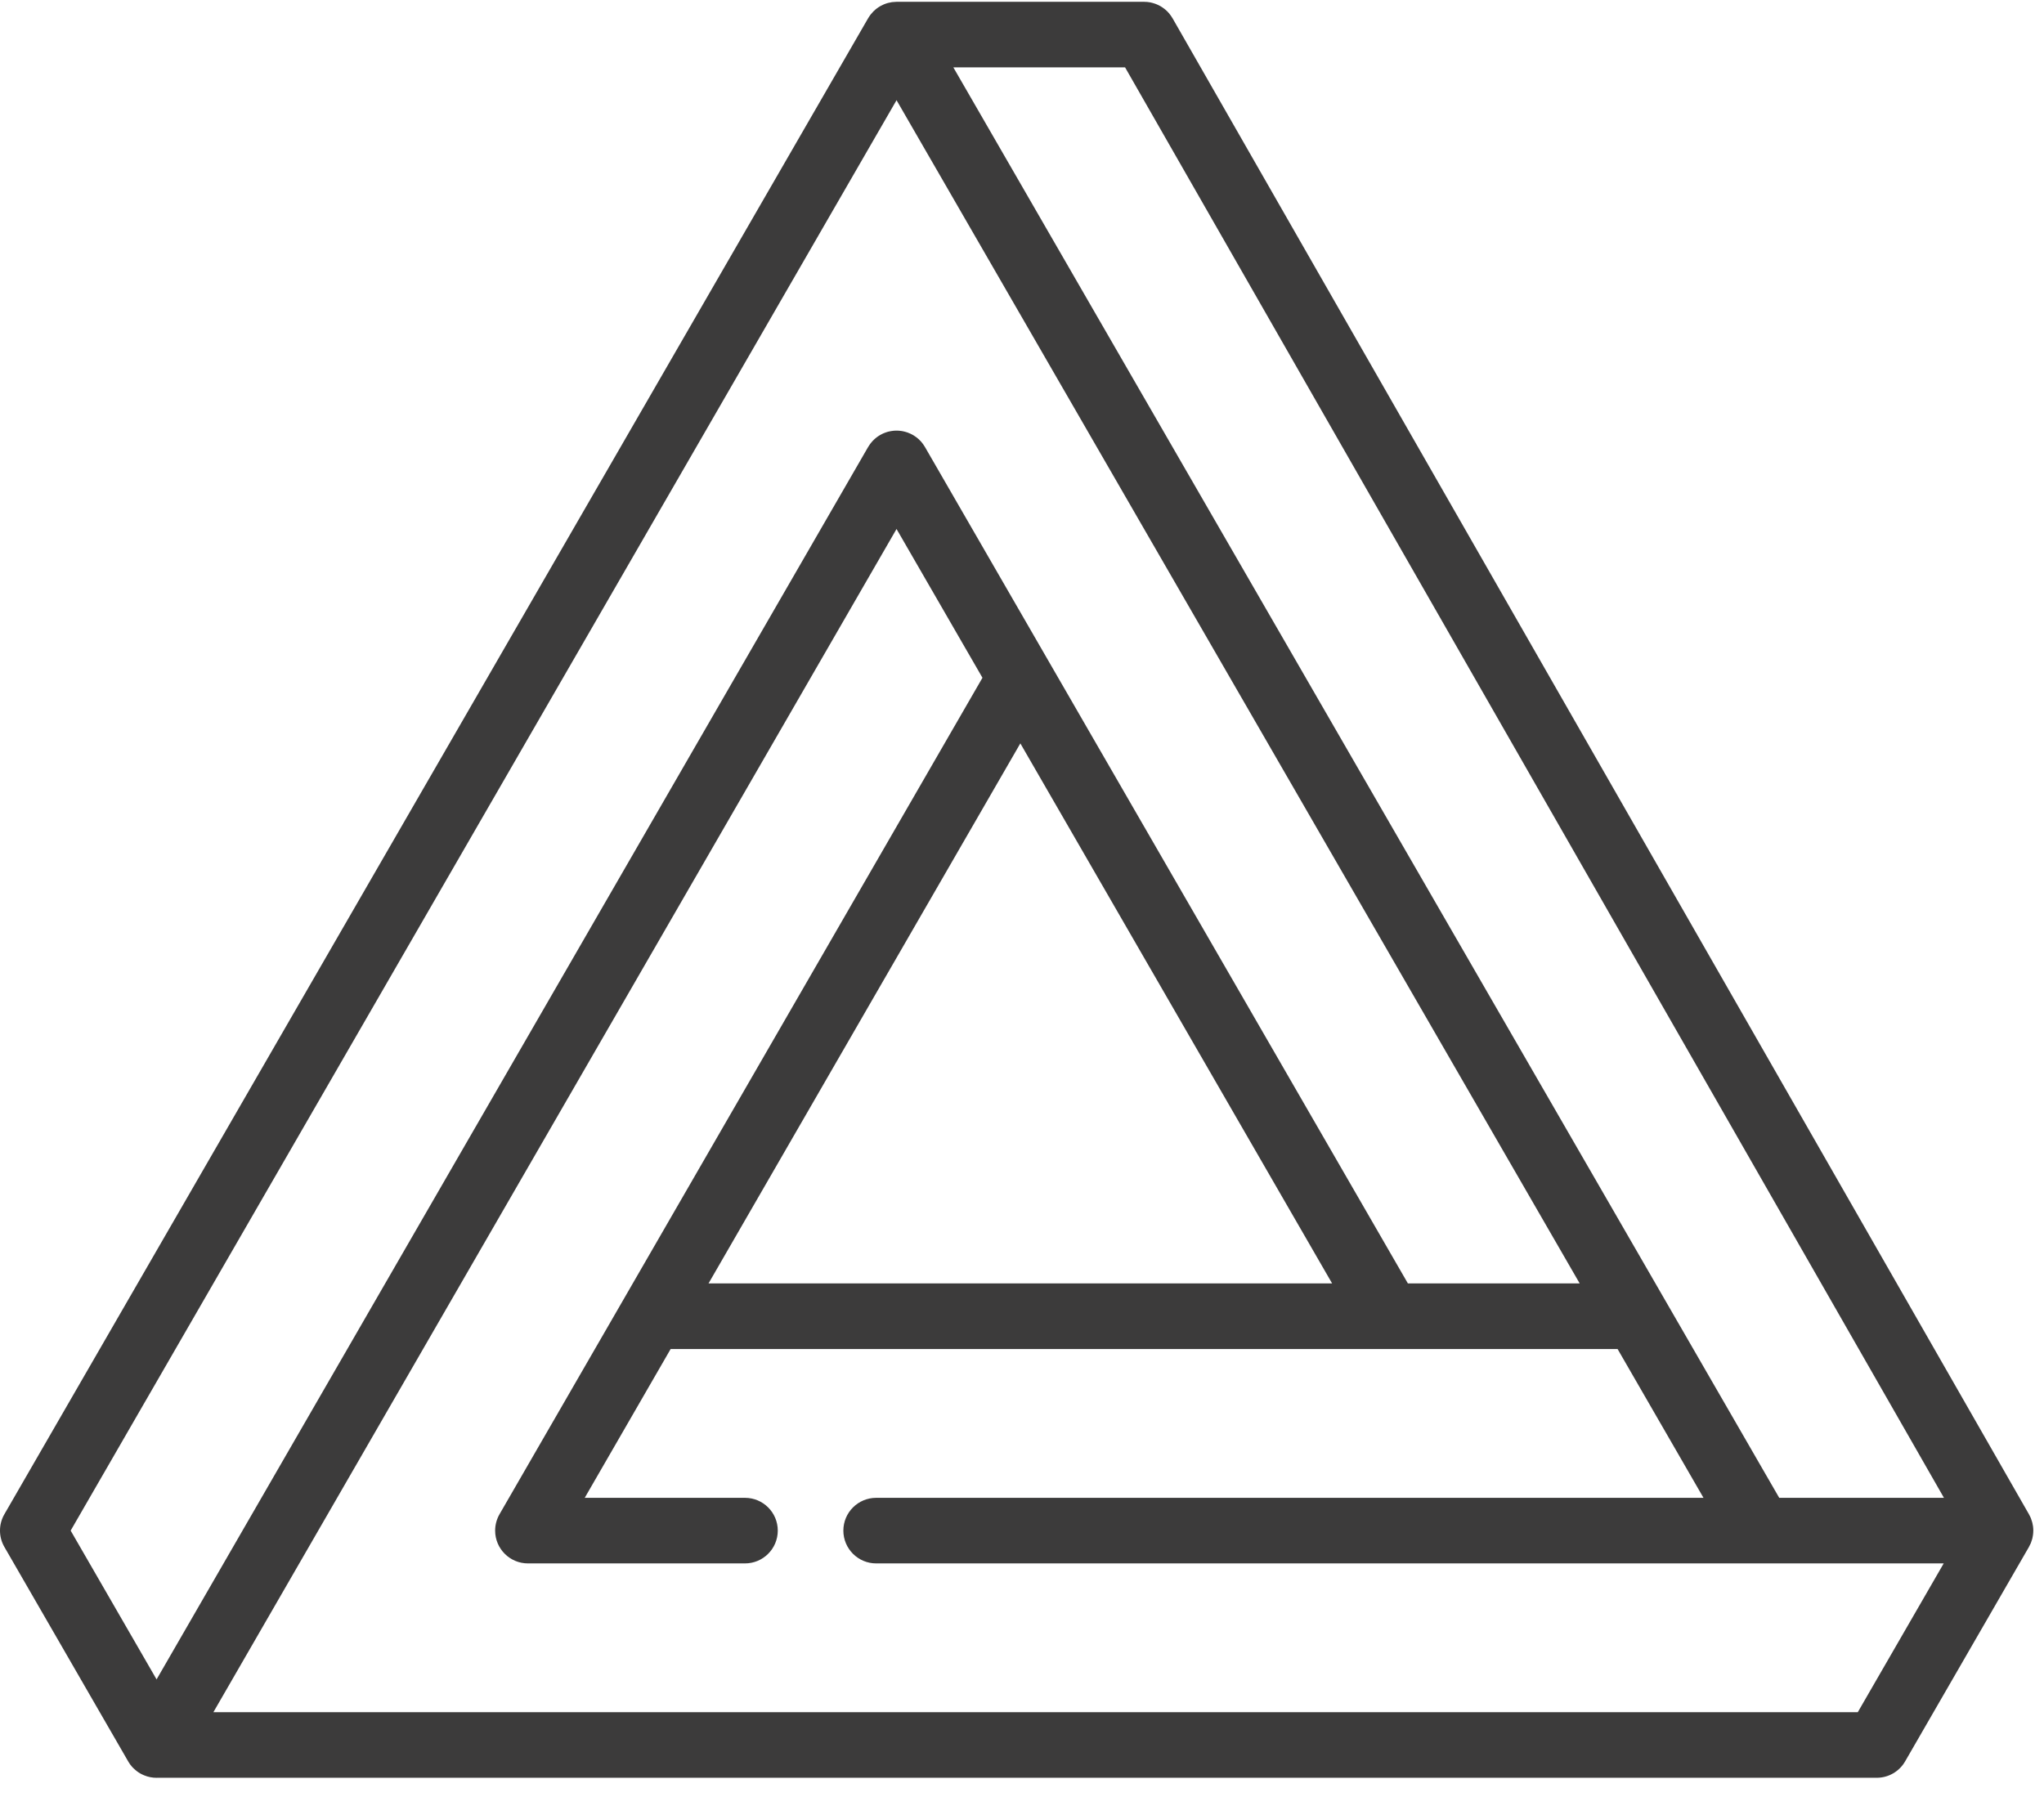 <?xml version="1.0" encoding="UTF-8"?>
<svg width="58px" height="51px" viewBox="0 0 58 51" version="1.1" xmlns="http://www.w3.org/2000/svg" xmlns:xlink="http://www.w3.org/1999/xlink">
    <!-- Generator: sketchtool 46.2 (44496) - http://www.bohemiancoding.com/sketch -->
    <title>3F895BD7-AABC-4B9B-B787-27FB03DD720A</title>
    <desc>Created with sketchtool.</desc>
    <defs></defs>
    <g id="Symbols" stroke="none" stroke-width="1" fill="none" fill-rule="evenodd">
        <g id="icon/company" fill="#3C3B3B">
            <g id="geometric">
                <g id="Capa_1">
                    <path d="M57.69,43.325 C57.688,43.315 57.687,43.307 57.686,43.298 C57.681,43.269 57.676,43.24 57.669,43.212 C57.667,43.203 57.665,43.195 57.662,43.186 C57.653,43.153 57.642,43.121 57.63,43.089 C57.629,43.086 57.628,43.083 57.627,43.081 C57.612,43.045 57.595,43.011 57.576,42.977 C57.575,42.976 57.575,42.974 57.574,42.972 L33.273,0.52 C33.268,0.512 33.264,0.506 33.259,0.499 C33.249,0.482 33.239,0.466 33.228,0.45 C33.22,0.438 33.211,0.427 33.202,0.416 C33.193,0.403 33.184,0.391 33.174,0.379 C33.163,0.367 33.152,0.354 33.14,0.342 C33.131,0.333 33.122,0.323 33.113,0.314 C33.1,0.302 33.087,0.291 33.074,0.279 C33.065,0.271 33.055,0.263 33.045,0.255 C33.032,0.244 33.019,0.235 33.005,0.225 C32.994,0.217 32.982,0.209 32.97,0.201 C32.958,0.193 32.945,0.185 32.933,0.178 C32.919,0.17 32.905,0.162 32.89,0.155 C32.879,0.149 32.867,0.144 32.856,0.138 C32.84,0.131 32.824,0.123 32.807,0.117 C32.796,0.113 32.785,0.109 32.774,0.105 C32.757,0.099 32.739,0.093 32.721,0.088 C32.71,0.085 32.699,0.082 32.687,0.079 C32.67,0.075 32.652,0.071 32.635,0.067 C32.621,0.065 32.607,0.063 32.593,0.061 C32.578,0.059 32.562,0.057 32.547,0.055 C32.529,0.054 32.512,0.053 32.494,0.053 C32.485,0.053 32.475,0.051 32.465,0.051 L25.44,0.051 C25.436,0.051 25.432,0.052 25.427,0.052 C25.395,0.053 25.364,0.055 25.332,0.059 C25.324,0.06 25.316,0.06 25.308,0.061 C25.234,0.072 25.162,0.091 25.093,0.119 C25.085,0.122 25.077,0.126 25.07,0.129 C25.041,0.142 25.014,0.155 24.987,0.17 C24.981,0.173 24.975,0.176 24.97,0.18 C24.906,0.217 24.846,0.263 24.792,0.316 C24.786,0.322 24.78,0.328 24.774,0.334 C24.753,0.355 24.734,0.377 24.716,0.4 C24.71,0.407 24.703,0.415 24.697,0.423 C24.676,0.452 24.655,0.482 24.636,0.515 C24.635,0.515 24.635,0.516 24.635,0.517 C24.634,0.517 24.634,0.517 24.634,0.517 L0.125,42.968 C-0.042,43.256 -0.042,43.611 0.125,43.899 L3.637,49.983 C3.638,49.985 3.639,49.987 3.641,49.989 C3.66,50.022 3.682,50.055 3.705,50.086 C3.706,50.086 3.706,50.086 3.706,50.086 C3.728,50.115 3.753,50.143 3.779,50.17 C3.785,50.175 3.79,50.18 3.796,50.186 C3.818,50.207 3.841,50.228 3.866,50.247 C3.872,50.252 3.877,50.256 3.883,50.261 C3.913,50.283 3.944,50.305 3.977,50.324 C4.01,50.343 4.044,50.359 4.078,50.373 C4.081,50.374 4.083,50.376 4.086,50.377 C4.201,50.425 4.322,50.449 4.442,50.449 C4.444,50.449 4.446,50.448 4.448,50.448 L53.254,50.448 C53.586,50.448 53.893,50.271 54.059,49.983 L57.572,43.899 C57.573,43.897 57.574,43.895 57.575,43.892 C57.594,43.859 57.611,43.825 57.626,43.79 C57.627,43.788 57.627,43.786 57.628,43.785 C57.641,43.752 57.652,43.719 57.661,43.685 C57.664,43.676 57.666,43.667 57.669,43.658 C57.675,43.631 57.681,43.603 57.685,43.574 C57.687,43.565 57.688,43.555 57.689,43.546 C57.694,43.511 57.696,43.476 57.696,43.44 C57.696,43.439 57.697,43.437 57.697,43.435 L57.697,43.434 C57.697,43.397 57.694,43.361 57.69,43.325 L57.69,43.325 Z M4.443,47.657 L2.005,43.434 L25.44,2.843 L44.825,36.42 L39.95,36.42 L26.246,12.684 C26.244,12.681 26.242,12.679 26.241,12.676 C26.23,12.659 26.22,12.643 26.208,12.626 C26.202,12.617 26.196,12.607 26.189,12.598 C26.178,12.584 26.167,12.57 26.156,12.556 C26.147,12.546 26.139,12.535 26.13,12.525 C26.12,12.514 26.109,12.504 26.099,12.494 C26.087,12.482 26.076,12.47 26.064,12.459 C26.055,12.451 26.045,12.444 26.036,12.436 C26.021,12.424 26.007,12.412 25.991,12.4 C25.983,12.394 25.974,12.388 25.965,12.382 C25.948,12.371 25.931,12.359 25.914,12.349 C25.911,12.347 25.908,12.345 25.905,12.344 C25.898,12.339 25.89,12.336 25.883,12.332 C25.866,12.323 25.85,12.315 25.833,12.307 C25.82,12.301 25.806,12.295 25.793,12.29 C25.779,12.284 25.765,12.278 25.751,12.273 C25.735,12.268 25.719,12.263 25.703,12.258 C25.691,12.254 25.678,12.251 25.666,12.248 C25.649,12.243 25.631,12.239 25.614,12.236 C25.602,12.234 25.59,12.232 25.578,12.23 C25.561,12.227 25.543,12.225 25.526,12.224 C25.513,12.222 25.5,12.221 25.487,12.221 C25.471,12.22 25.455,12.22 25.439,12.22 C25.424,12.22 25.409,12.22 25.395,12.221 C25.38,12.221 25.366,12.223 25.352,12.224 C25.336,12.225 25.32,12.227 25.304,12.23 C25.29,12.232 25.277,12.234 25.264,12.237 C25.248,12.24 25.231,12.243 25.215,12.247 C25.202,12.251 25.188,12.255 25.175,12.258 C25.16,12.263 25.145,12.268 25.13,12.273 C25.115,12.278 25.1,12.284 25.085,12.29 C25.072,12.296 25.06,12.301 25.048,12.306 C25.03,12.315 25.013,12.324 24.996,12.333 C24.989,12.337 24.982,12.34 24.975,12.344 C24.972,12.345 24.97,12.347 24.967,12.349 C24.949,12.359 24.931,12.371 24.913,12.383 C24.905,12.389 24.897,12.394 24.889,12.4 C24.873,12.412 24.858,12.424 24.843,12.437 C24.834,12.444 24.825,12.451 24.817,12.459 C24.804,12.47 24.793,12.482 24.781,12.494 C24.771,12.505 24.76,12.515 24.751,12.525 C24.742,12.535 24.733,12.546 24.725,12.556 C24.713,12.57 24.702,12.584 24.691,12.598 C24.685,12.607 24.678,12.617 24.672,12.626 C24.661,12.643 24.65,12.659 24.64,12.676 C24.638,12.679 24.636,12.681 24.634,12.684 L4.443,47.657 L4.443,47.657 Z M37.8,36.42 L20.105,36.42 L28.953,21.095 L37.8,36.42 L37.8,36.42 Z M52.716,48.587 L6.055,48.587 L25.44,15.011 L27.878,19.233 L14.175,42.968 C14.093,43.11 14.05,43.271 14.05,43.434 C14.05,43.948 14.466,44.365 14.981,44.365 L21.139,44.365 C21.653,44.365 22.07,43.948 22.07,43.434 C22.07,42.92 21.653,42.504 21.139,42.504 L16.592,42.504 L19.03,38.281 L39.411,38.281 C39.412,38.281 39.413,38.281 39.413,38.281 C39.414,38.281 39.414,38.281 39.415,38.281 L45.9,38.281 L48.338,42.504 L24.862,42.504 C24.348,42.504 23.931,42.92 23.931,43.434 C23.931,43.948 24.348,44.365 24.862,44.365 L49.949,44.365 C49.949,44.365 49.95,44.365 49.951,44.365 C49.951,44.365 49.952,44.365 49.952,44.365 L55.154,44.365 L52.716,48.587 L52.716,48.587 Z M50.487,42.504 L27.052,1.912 L31.925,1.912 L55.161,42.504 L50.487,42.504 L50.487,42.504 Z" id="Shape"></path>
                </g>
            </g>
        </g>
    </g>
</svg>